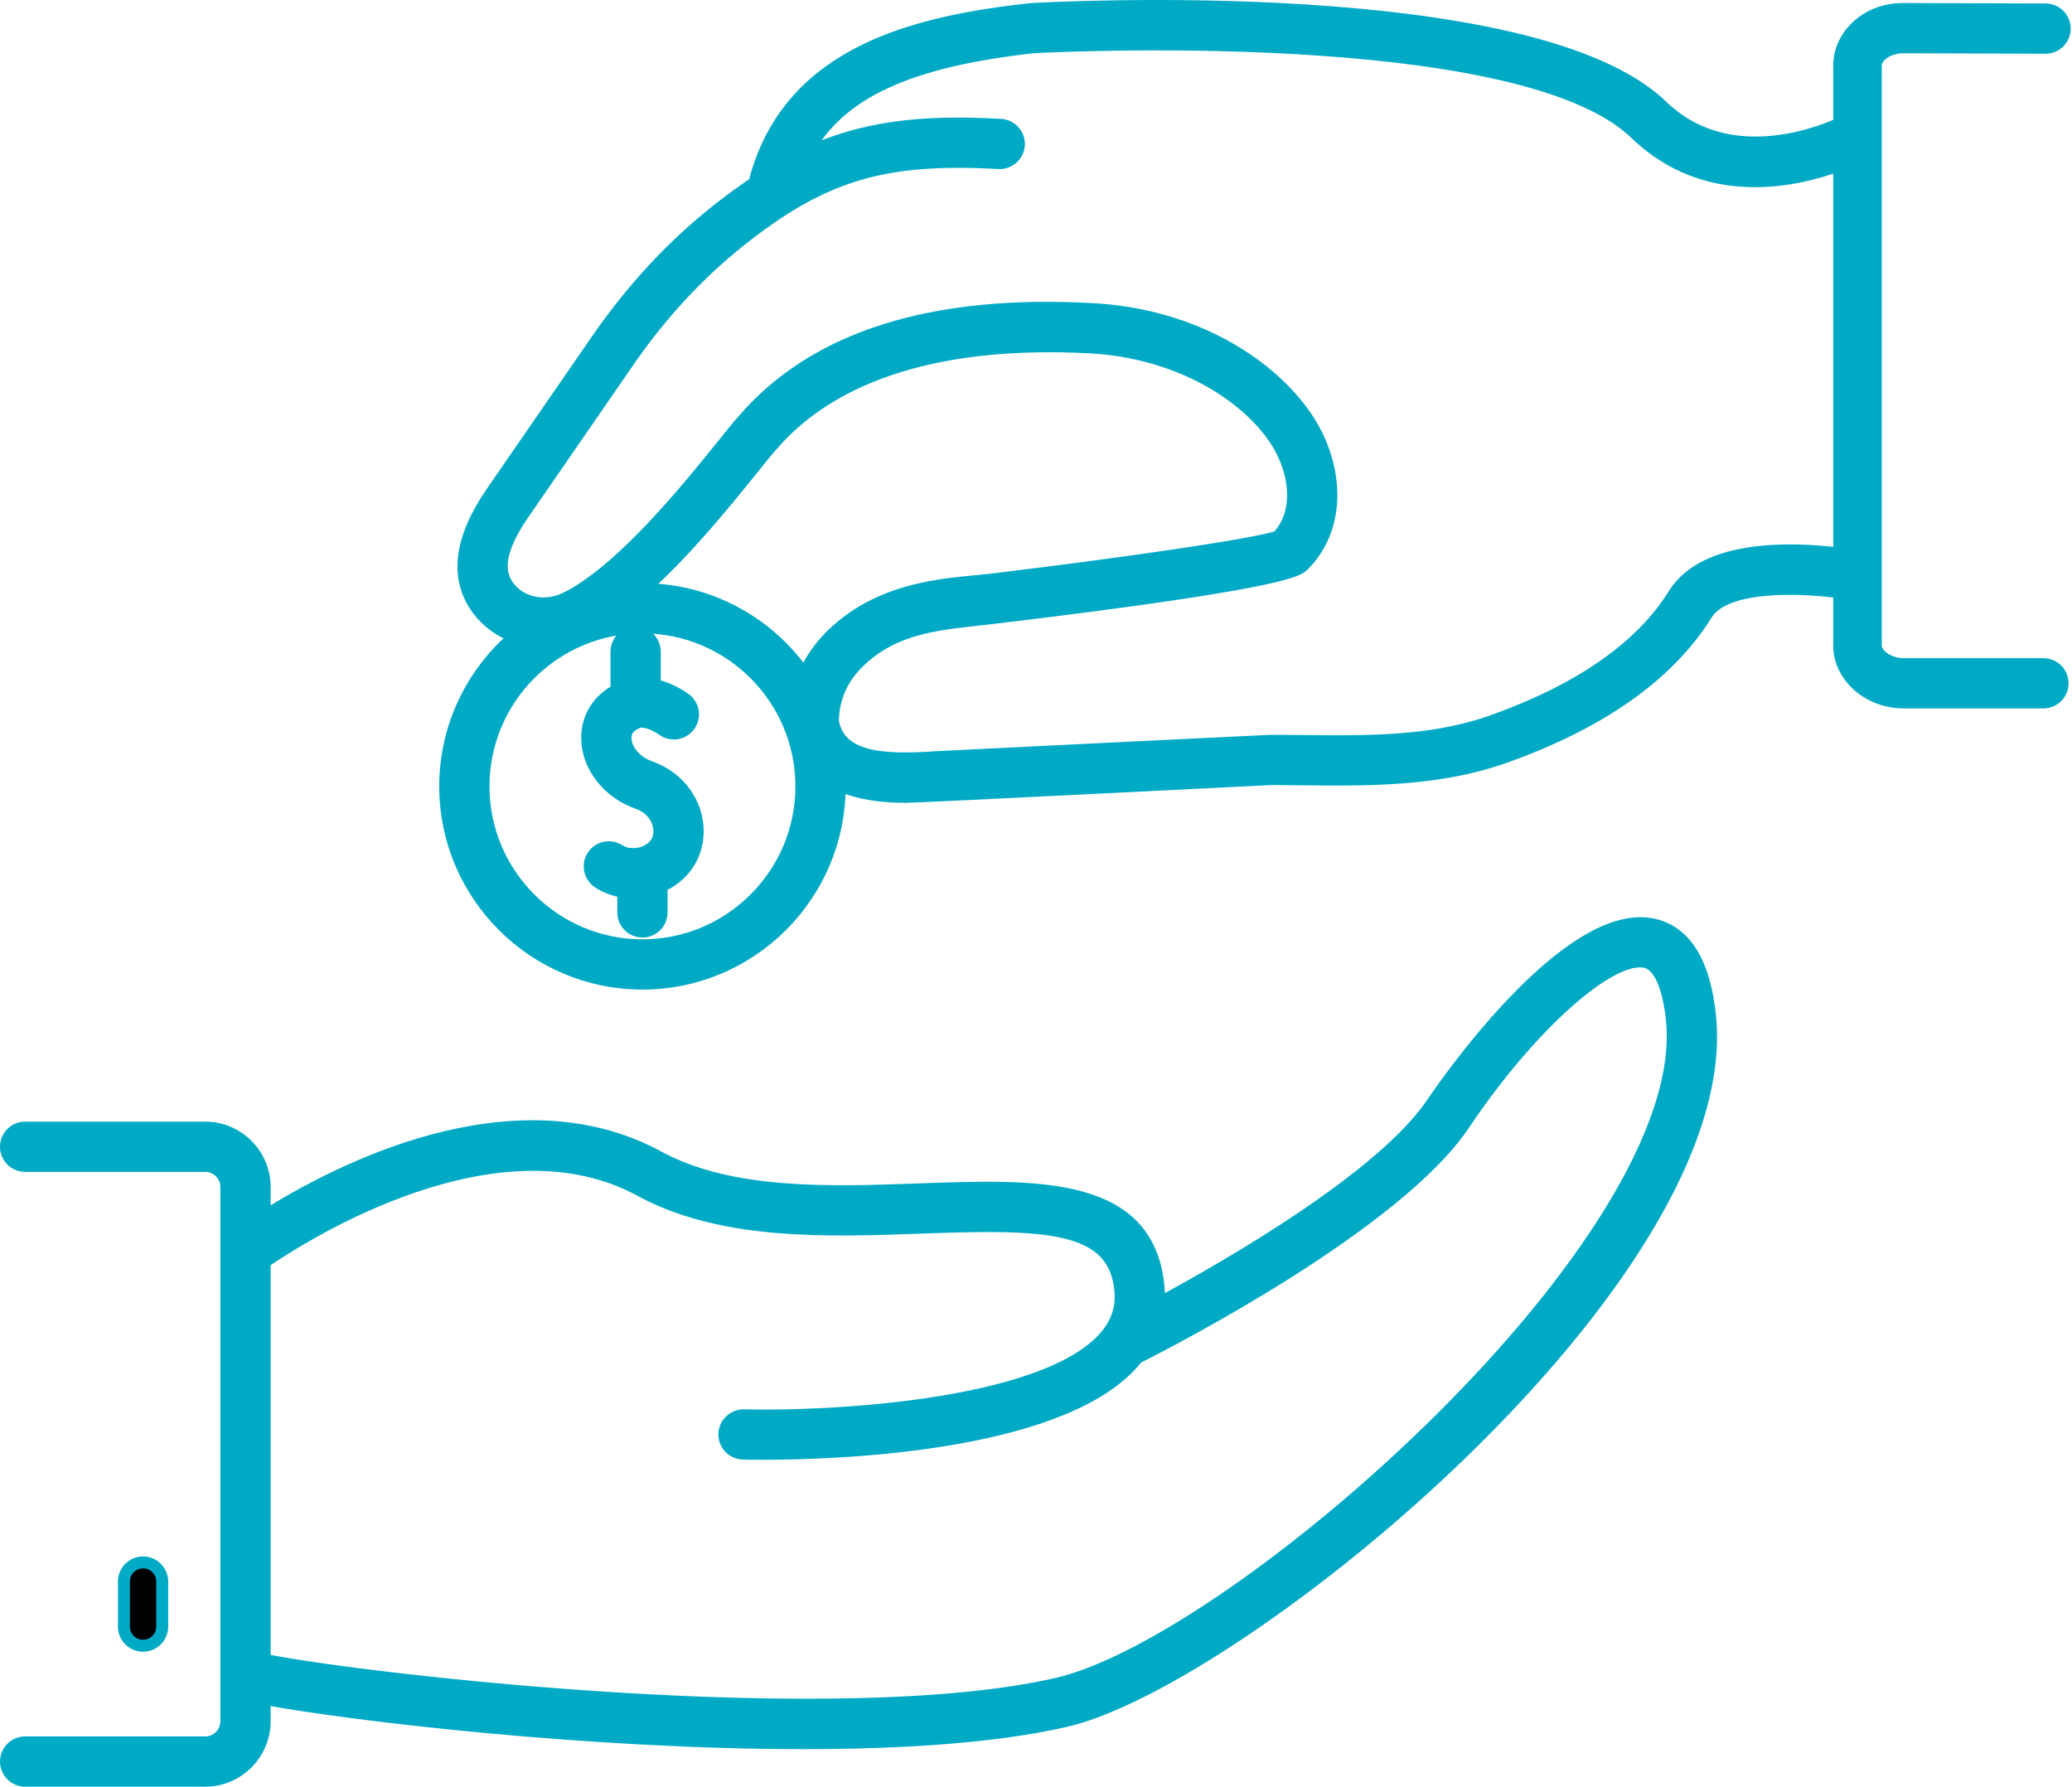 <?xml version="1.0" encoding="UTF-8" standalone="no"?><!DOCTYPE svg PUBLIC "-//W3C//DTD SVG 1.1//EN" "http://www.w3.org/Graphics/SVG/1.1/DTD/svg11.dtd"><svg width="100%" height="100%" viewBox="0 0 866 747" version="1.1" xmlns="http://www.w3.org/2000/svg" xmlns:xlink="http://www.w3.org/1999/xlink" xml:space="preserve" xmlns:serif="http://www.serif.com/" style="fill-rule:evenodd;clip-rule:evenodd;stroke-linecap:round;stroke-linejoin:round;stroke-miterlimit:10;"><g id="Layer-1" serif:id="Layer 1"><path d="M441.851,703.668c-91.359,21.039 -286.617,-1.195 -331.242,-9.938l0,-166.289c16.82,-11.523 97.054,-62.484 157.031,-29.875c34.039,18.508 78.129,16.899 117.047,15.508c51.641,-1.883 80.961,-1.57 83.578,26.149c0.727,7.718 -1.656,14.398 -7.289,20.414c-26.91,28.773 -117.387,32.758 -150,31.859c-4.387,-0.039 -8.102,3.359 -8.219,7.781c-0.117,4.414 3.364,8.094 7.774,8.219c0.718,0.016 3.695,0.086 8.398,0.086c28.731,0 121.641,-2.727 153.727,-37.008c0.937,-1.008 1.797,-2.039 2.625,-3.086c14.265,-7.179 108.64,-55.742 136.75,-97.765c27.351,-40.875 61.351,-71.133 75.773,-67.657c7.539,1.86 10.109,15.797 10.969,23.946c9.765,92.398 -182.102,260.437 -256.922,277.656Zm249.789,-317.133c-36.586,-9 -90.625,70.891 -92.906,74.297c-20.461,30.578 -83.399,67.086 -114.492,83.875c0.148,-2.281 0.172,-4.601 -0.055,-6.984c-4.148,-44.11 -50.758,-42.422 -100.078,-40.641c-36.867,1.336 -78.629,2.844 -108.828,-13.578c-60.825,-33.063 -135.219,6.141 -164.672,24.734l0,-12.125c0,-13.703 -11.149,-24.851 -24.848,-24.851l-75.262,0c-4.414,0 -8,3.578 -8,8c0,4.422 3.586,8 8,8l75.262,0c4.879,0 8.848,3.969 8.848,8.851l0,223.243c0,4.882 -3.969,8.851 -8.848,8.851l-75.262,0c-4.414,0 -8,3.578 -8,8c0,4.422 3.586,8 8,8l75.262,0c13.699,0 24.848,-11.148 24.848,-24.851l0,-9.336c37.344,6.937 136.551,18.507 225.117,18.5c41.41,0 80.48,-2.532 109.719,-9.258c73.406,-16.891 280.781,-185.727 269.234,-294.938c-2.305,-21.867 -10.062,-34.586 -23.039,-37.789Z" style="fill:#00aac5;fill-rule:nonzero;stroke:#00aac5;stroke-width:5px;"/><path d="M67.793,679.801l0,-18.828c0,-4.422 -3.586,-8 -8,-8c-4.422,0 -8,3.578 -8,8l0,18.828c0,4.422 3.578,8 8,8c4.414,0 8,-3.578 8,-8Z" style="fill-rule:nonzero;stroke:#00aac5;stroke-width:5px;"/><path d="M271.75,320.543c-6.789,-2.359 -10.336,-7.898 -10.336,-12.156c0,-3.125 1.898,-5.367 5.68,-6.687c0.144,-0.047 3.722,-0.923 9.996,3.429c3.637,2.516 8.629,1.61 11.133,-2.023c2.515,-3.633 1.609,-8.609 -2.02,-11.133c-4.695,-3.25 -8.922,-4.867 -12.539,-5.671l0,-13.938c0,-4.423 -3.578,-8 -8,-8c-4.414,0 -8,3.577 -8,8l0,16.086c-7.734,4.124 -12.25,11.312 -12.25,19.937c0,11.742 8.672,22.961 21.082,27.266c6.324,2.195 9.129,7.523 9.109,11.828c-0.011,2.429 -0.917,6.805 -7.101,8.898c-0.051,0.016 -5.352,1.813 -9.668,-0.992c-3.703,-2.414 -8.656,-1.382 -11.074,2.32c-2.41,3.696 -1.371,8.657 2.328,11.07c3.535,2.313 7.121,3.415 10.418,3.899l0,8.649c0,4.422 3.586,8 8,8c4.418,0 8,-3.578 8,-8l0,-10.985c9.316,-4.202 15.054,-12.679 15.097,-22.789c0.055,-12.015 -7.925,-22.867 -19.855,-27.008" style="fill:#00aac5;fill-rule:nonzero;stroke:#00aac5;stroke-width:1px;stroke-linecap:butt;stroke-miterlimit:2;"/><path d="M271.75,320.543c-6.789,-2.359 -10.336,-7.898 -10.336,-12.156c0,-3.125 1.898,-5.367 5.68,-6.687c0.144,-0.047 3.722,-0.923 9.996,3.429c3.637,2.516 8.629,1.61 11.133,-2.023c2.515,-3.633 1.609,-8.609 -2.02,-11.133c-4.695,-3.25 -8.922,-4.867 -12.539,-5.671l0,-13.938c0,-4.423 -3.578,-8 -8,-8c-4.414,0 -8,3.577 -8,8l0,16.086c-7.734,4.124 -12.25,11.312 -12.25,19.937c0,11.742 8.672,22.961 21.082,27.266c6.324,2.195 9.129,7.523 9.109,11.828c-0.011,2.429 -0.917,6.805 -7.101,8.898c-0.051,0.016 -5.352,1.813 -9.668,-0.992c-3.703,-2.414 -8.656,-1.382 -11.074,2.32c-2.41,3.696 -1.371,8.657 2.328,11.07c3.535,2.313 7.121,3.415 10.418,3.899l0,8.649c0,4.422 3.586,8 8,8c4.418,0 8,-3.578 8,-8l0,-10.985c9.316,-4.202 15.054,-12.679 15.097,-22.789c0.055,-12.015 -7.925,-22.867 -19.855,-27.008Z" style="fill:none;fill-rule:nonzero;stroke:#00aac5;stroke-width:5px;"/><path d="M699.656,248.317c-13.68,22.008 -39.063,39.773 -75.438,52.821c-29.539,10.601 -60.539,8.515 -93.14,8.46c0,0 -136.633,6.617 -139.512,6.828c-24.164,1.781 -40.797,-0.124 -43.465,-15.039c0.153,-9.375 3.657,-17.539 10.422,-24.28c15.938,-15.892 35.852,-16.352 57.141,-18.907c121.531,-14.562 126.914,-19.821 129.015,-21.875c17.055,-16.969 13.891,-43.751 1.141,-62.211c-14.226,-20.899 -45.391,-42.438 -88.836,-44.907c-67.57,-3.835 -116.797,11.798 -146.426,46.454c-1.871,2.039 -4.859,5.734 -8.672,10.484c-13.847,17.211 -42.644,53.031 -65.957,64.094c-8.257,3.922 -18.269,1.781 -23.312,-4.962c-3.344,-4.46 -6.344,-12.475 6.105,-30.506l43.93,-63.681c13.508,-19.578 29.106,-36.476 46.352,-50.21c34.949,-27.821 60.269,-35.43 108.39,-32.727c4.344,0.242 8.196,-3.117 8.442,-7.531c0.254,-4.407 -3.117,-8.187 -7.535,-8.438c-33.879,-1.945 -57.977,1.149 -81.172,11.844c13.582,-25.273 42.554,-38.5 94.925,-44.289c2.024,-0.101 202.727,-11.055 251.454,36.047c29.359,28.398 66.5,20.187 85.187,13.257l0,162.337c-18.078,-2.306 -55.922,-4.188 -69.039,16.937Zm-430.633,-2.086c17.961,-16.047 34.731,-36.875 45.332,-50.062c3.52,-4.383 6.266,-7.805 8.176,-9.898c25.926,-30.306 71.699,-44.376 133.078,-41.087c36.242,1.938 64.414,19.469 77.008,37.977c8.203,11.867 11.82,29.913 1.516,41.054c-9.125,3.383 -65.172,11.414 -119.434,17.977c-15.785,1.915 -45.617,1.797 -67.473,23.579c-4.836,4.819 -8.492,10.164 -11.015,15.96c-14.809,-21.305 -39.375,-35.328 -67.188,-35.5Zm-0.515,148.844c-36.633,0 -66.43,-29.804 -66.43,-66.437c0,-36.633 29.797,-66.438 66.43,-66.438c36.636,0 66.437,29.805 66.437,66.438c0,36.633 -29.801,66.437 -66.437,66.437Zm585.578,-117.508l-58.516,0c-5.672,-0.016 -11.594,-3.617 -11.586,-7.852l0,-242.179c0.016,-4.719 6.305,-7.781 11.235,-7.781l0.046,0l59.664,0.195l0.024,0c4.406,0 7.984,-3.563 8,-7.977c0.015,-4.414 -3.555,-8.008 -7.977,-8.023l-59.664,-0.195l-0.093,0c-14.891,0 -26.493,10.867 -26.524,23.734l0,24.273c-11.953,5.274 -47.859,17.852 -74.062,-7.476c-53.727,-51.922 -254.961,-41.009 -263.914,-40.484c-48.458,5.351 -99.993,17.882 -114.821,70.296c-0.191,0.688 -0.144,1.367 -0.156,2.047c-5.438,3.626 -10.957,7.649 -16.703,12.219c-18.481,14.719 -35.156,32.765 -49.559,53.641l-43.929,63.671c-13.551,19.633 -15.485,36.188 -5.75,49.188c3.929,5.258 9.285,8.976 15.238,11.156c-17.692,15.133 -28.961,37.57 -28.961,62.618c0,45.452 36.98,82.437 82.43,82.437c45.453,0 82.437,-36.985 82.437,-82.437c0,-0.157 -0.023,-0.313 -0.027,-0.469c8.605,3.867 18.761,4.859 27.633,4.859c5.441,0 152.894,-7.438 152.894,-7.438c32.563,0.125 65.984,2.157 98.18,-9.39c39.851,-14.297 67.984,-34.29 83.625,-59.438c7.89,-12.734 38.976,-11.453 55.445,-9.234l0,22.141c-0.039,13.133 12.234,23.851 26.828,23.898l58.539,0c4.406,0 7.985,-3.562 8,-7.977c0.016,-4.414 -3.554,-8.007 -7.976,-8.023Z" style="fill:#00aac5;fill-rule:nonzero;stroke:#00aac5;stroke-width:5px;"/></g></svg>